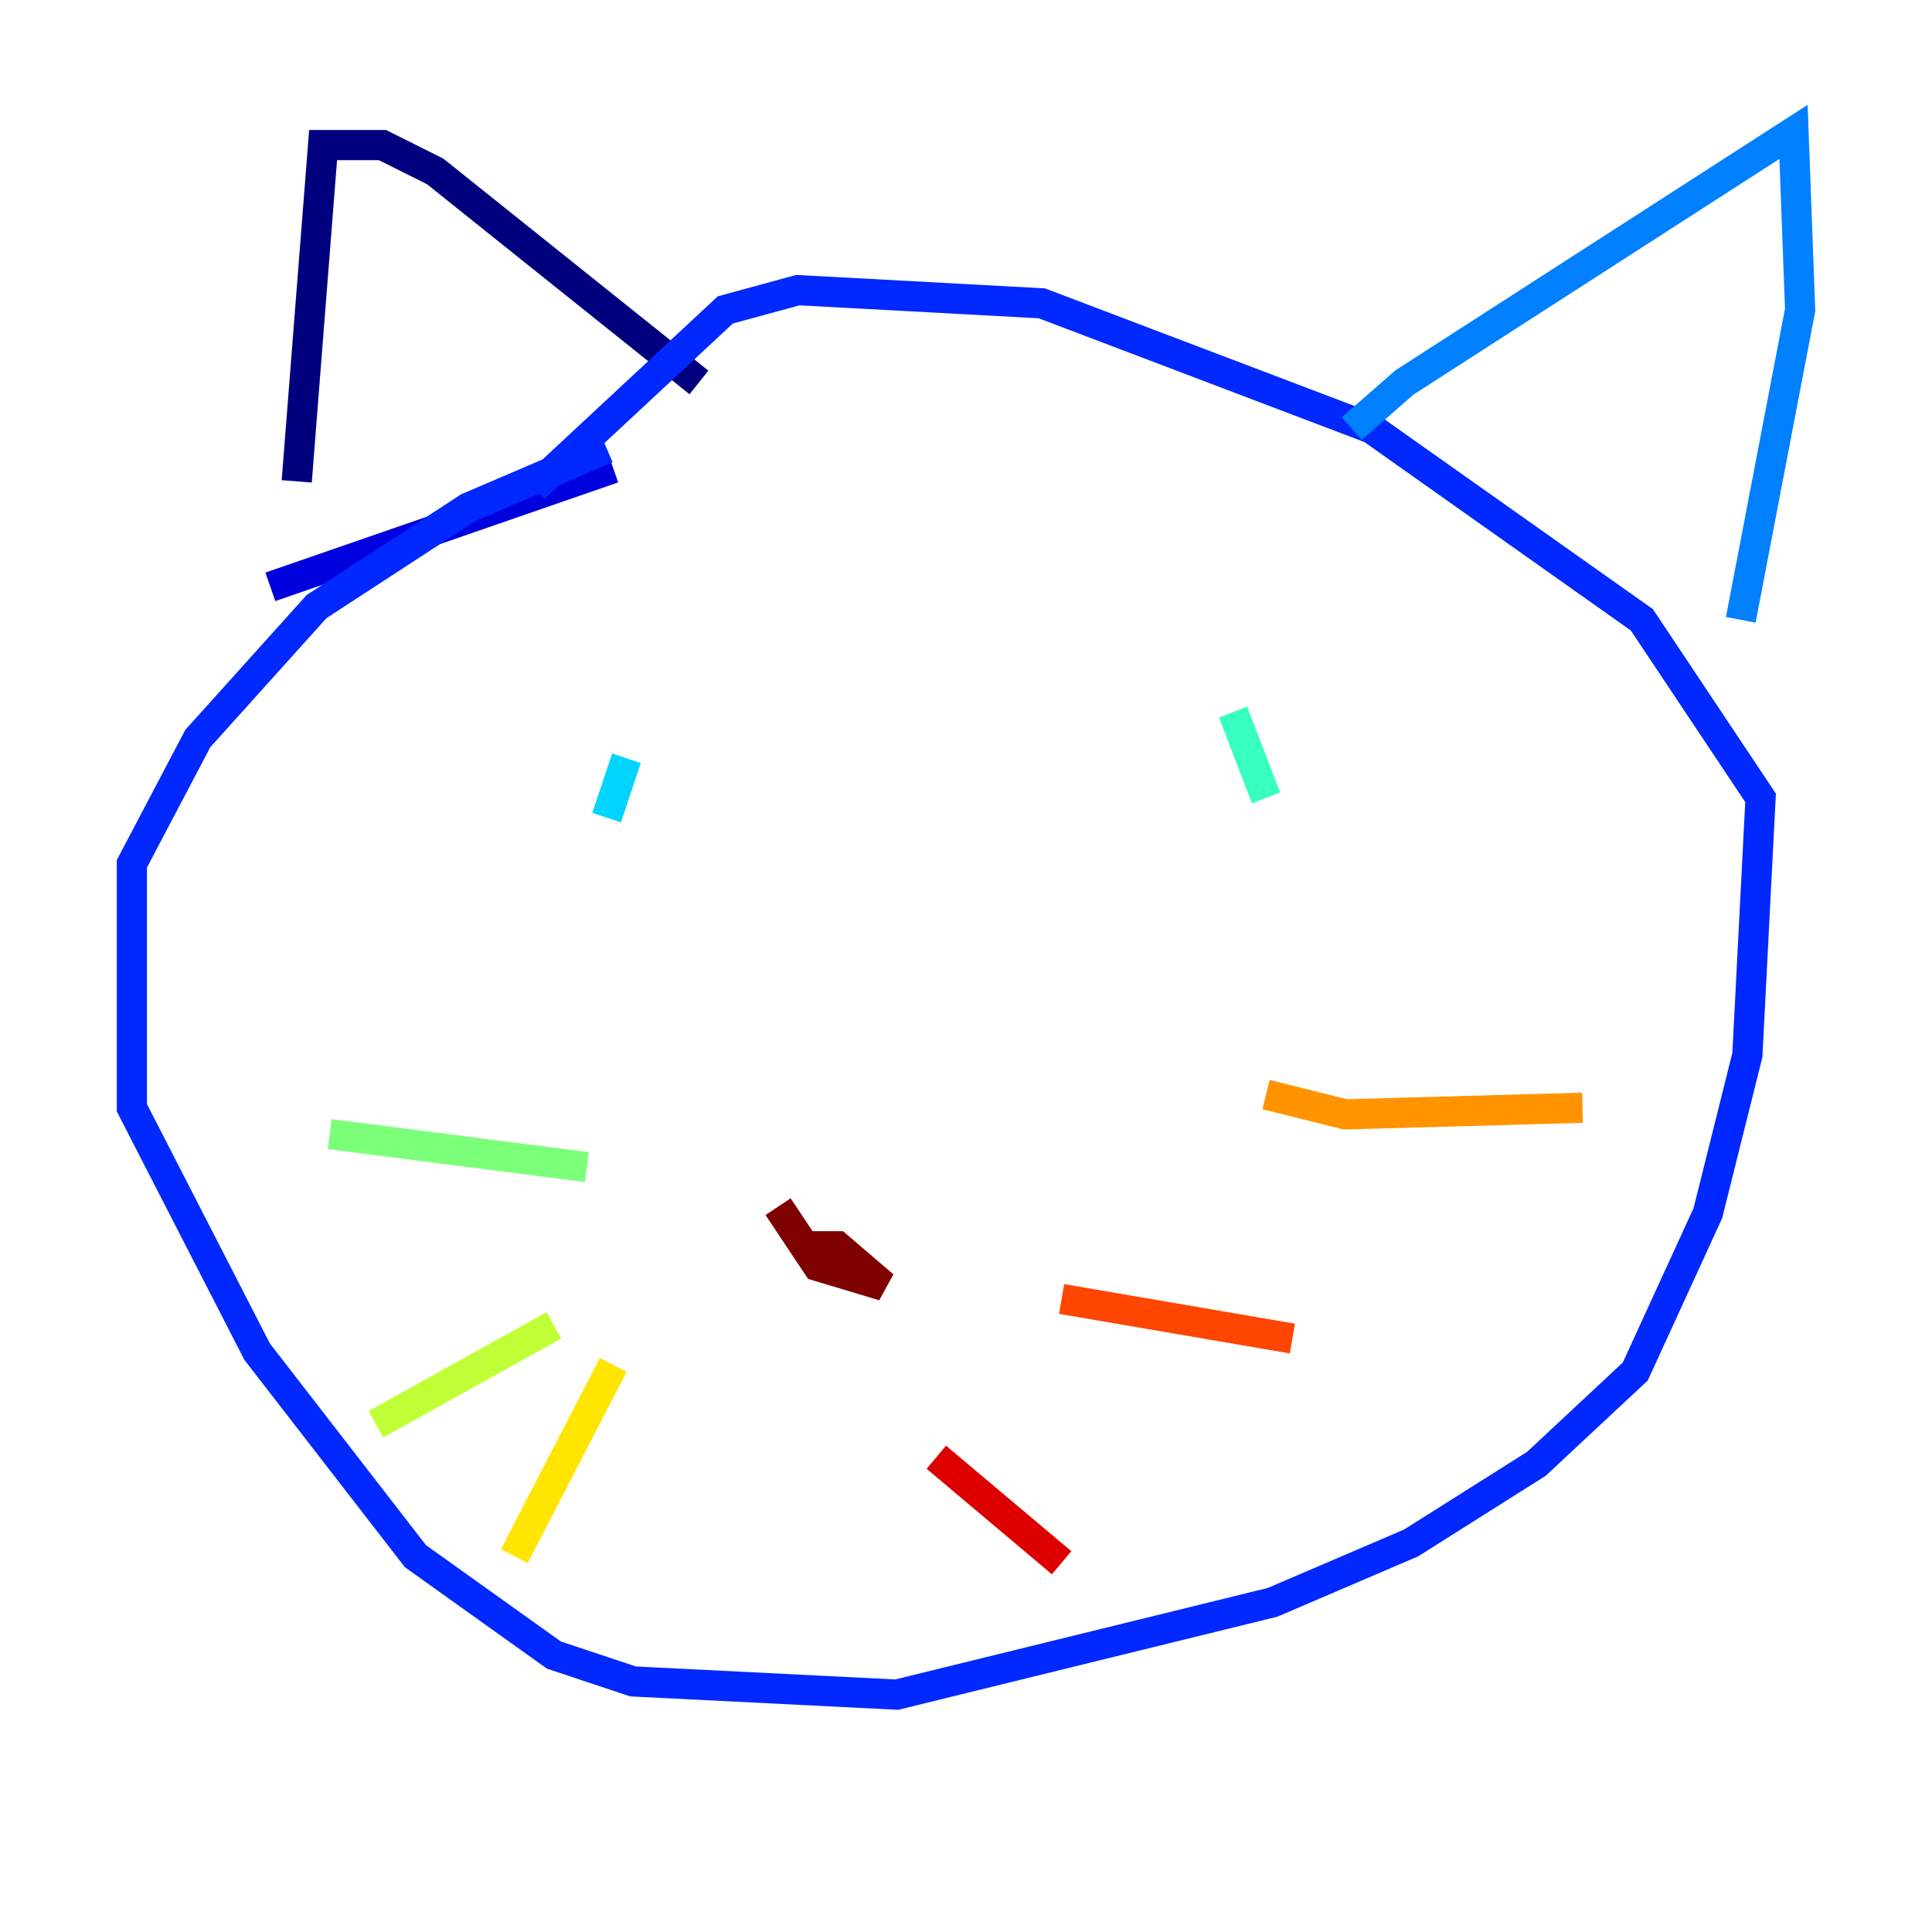 <?xml version="1.0" encoding="utf-8" ?>
<svg baseProfile="tiny" height="128" version="1.2" viewBox="0,0,128,128" width="128" xmlns="http://www.w3.org/2000/svg" xmlns:ev="http://www.w3.org/2001/xml-events" xmlns:xlink="http://www.w3.org/1999/xlink"><defs /><polyline fill="none" points="19.659,31.891 21.406,9.611 25.338,9.611 28.833,11.358 46.307,25.338" stroke="#00007f" stroke-width="2" /><polyline fill="none" points="17.911,38.88 40.628,31.017" stroke="#0000de" stroke-width="2" /><polyline fill="none" points="40.191,29.706 31.017,33.638 20.969,40.191 13.106,48.928 8.737,57.229 8.737,73.392 17.038,89.556 27.522,103.099 36.696,109.652 41.939,111.399 59.413,112.273 84.314,106.157 93.488,102.225 101.788,96.983 108.341,90.867 113.147,80.382 115.768,69.898 116.642,52.86 108.778,41.065 90.867,28.396 69.024,20.096 52.86,19.222 48.055,20.532 35.386,32.328" stroke="#0028ff" stroke-width="2" /><polyline fill="none" points="89.556,28.396 93.051,25.338 118.826,8.737 119.263,20.532 115.331,41.065" stroke="#0080ff" stroke-width="2" /><polyline fill="none" points="41.502,50.239 40.191,54.171" stroke="#00d4ff" stroke-width="2" /><polyline fill="none" points="81.693,47.181 83.877,52.86" stroke="#36ffc0" stroke-width="2" /><polyline fill="none" points="21.843,75.14 38.88,77.324" stroke="#7cff79" stroke-width="2" /><polyline fill="none" points="24.901,94.362 36.696,87.809" stroke="#c0ff36" stroke-width="2" /><polyline fill="none" points="34.075,103.099 40.628,90.43" stroke="#ffe500" stroke-width="2" /><polyline fill="none" points="83.877,72.519 89.12,73.829 104.846,73.392" stroke="#ff9400" stroke-width="2" /><polyline fill="none" points="70.335,86.061 85.625,88.683" stroke="#ff4600" stroke-width="2" /><polyline fill="none" points="62.034,96.546 70.335,103.536" stroke="#de0000" stroke-width="2" /><polyline fill="none" points="51.55,79.945 54.171,83.877 58.539,85.188 55.481,82.567 52.86,82.567" stroke="#7f0000" stroke-width="2" /></svg>